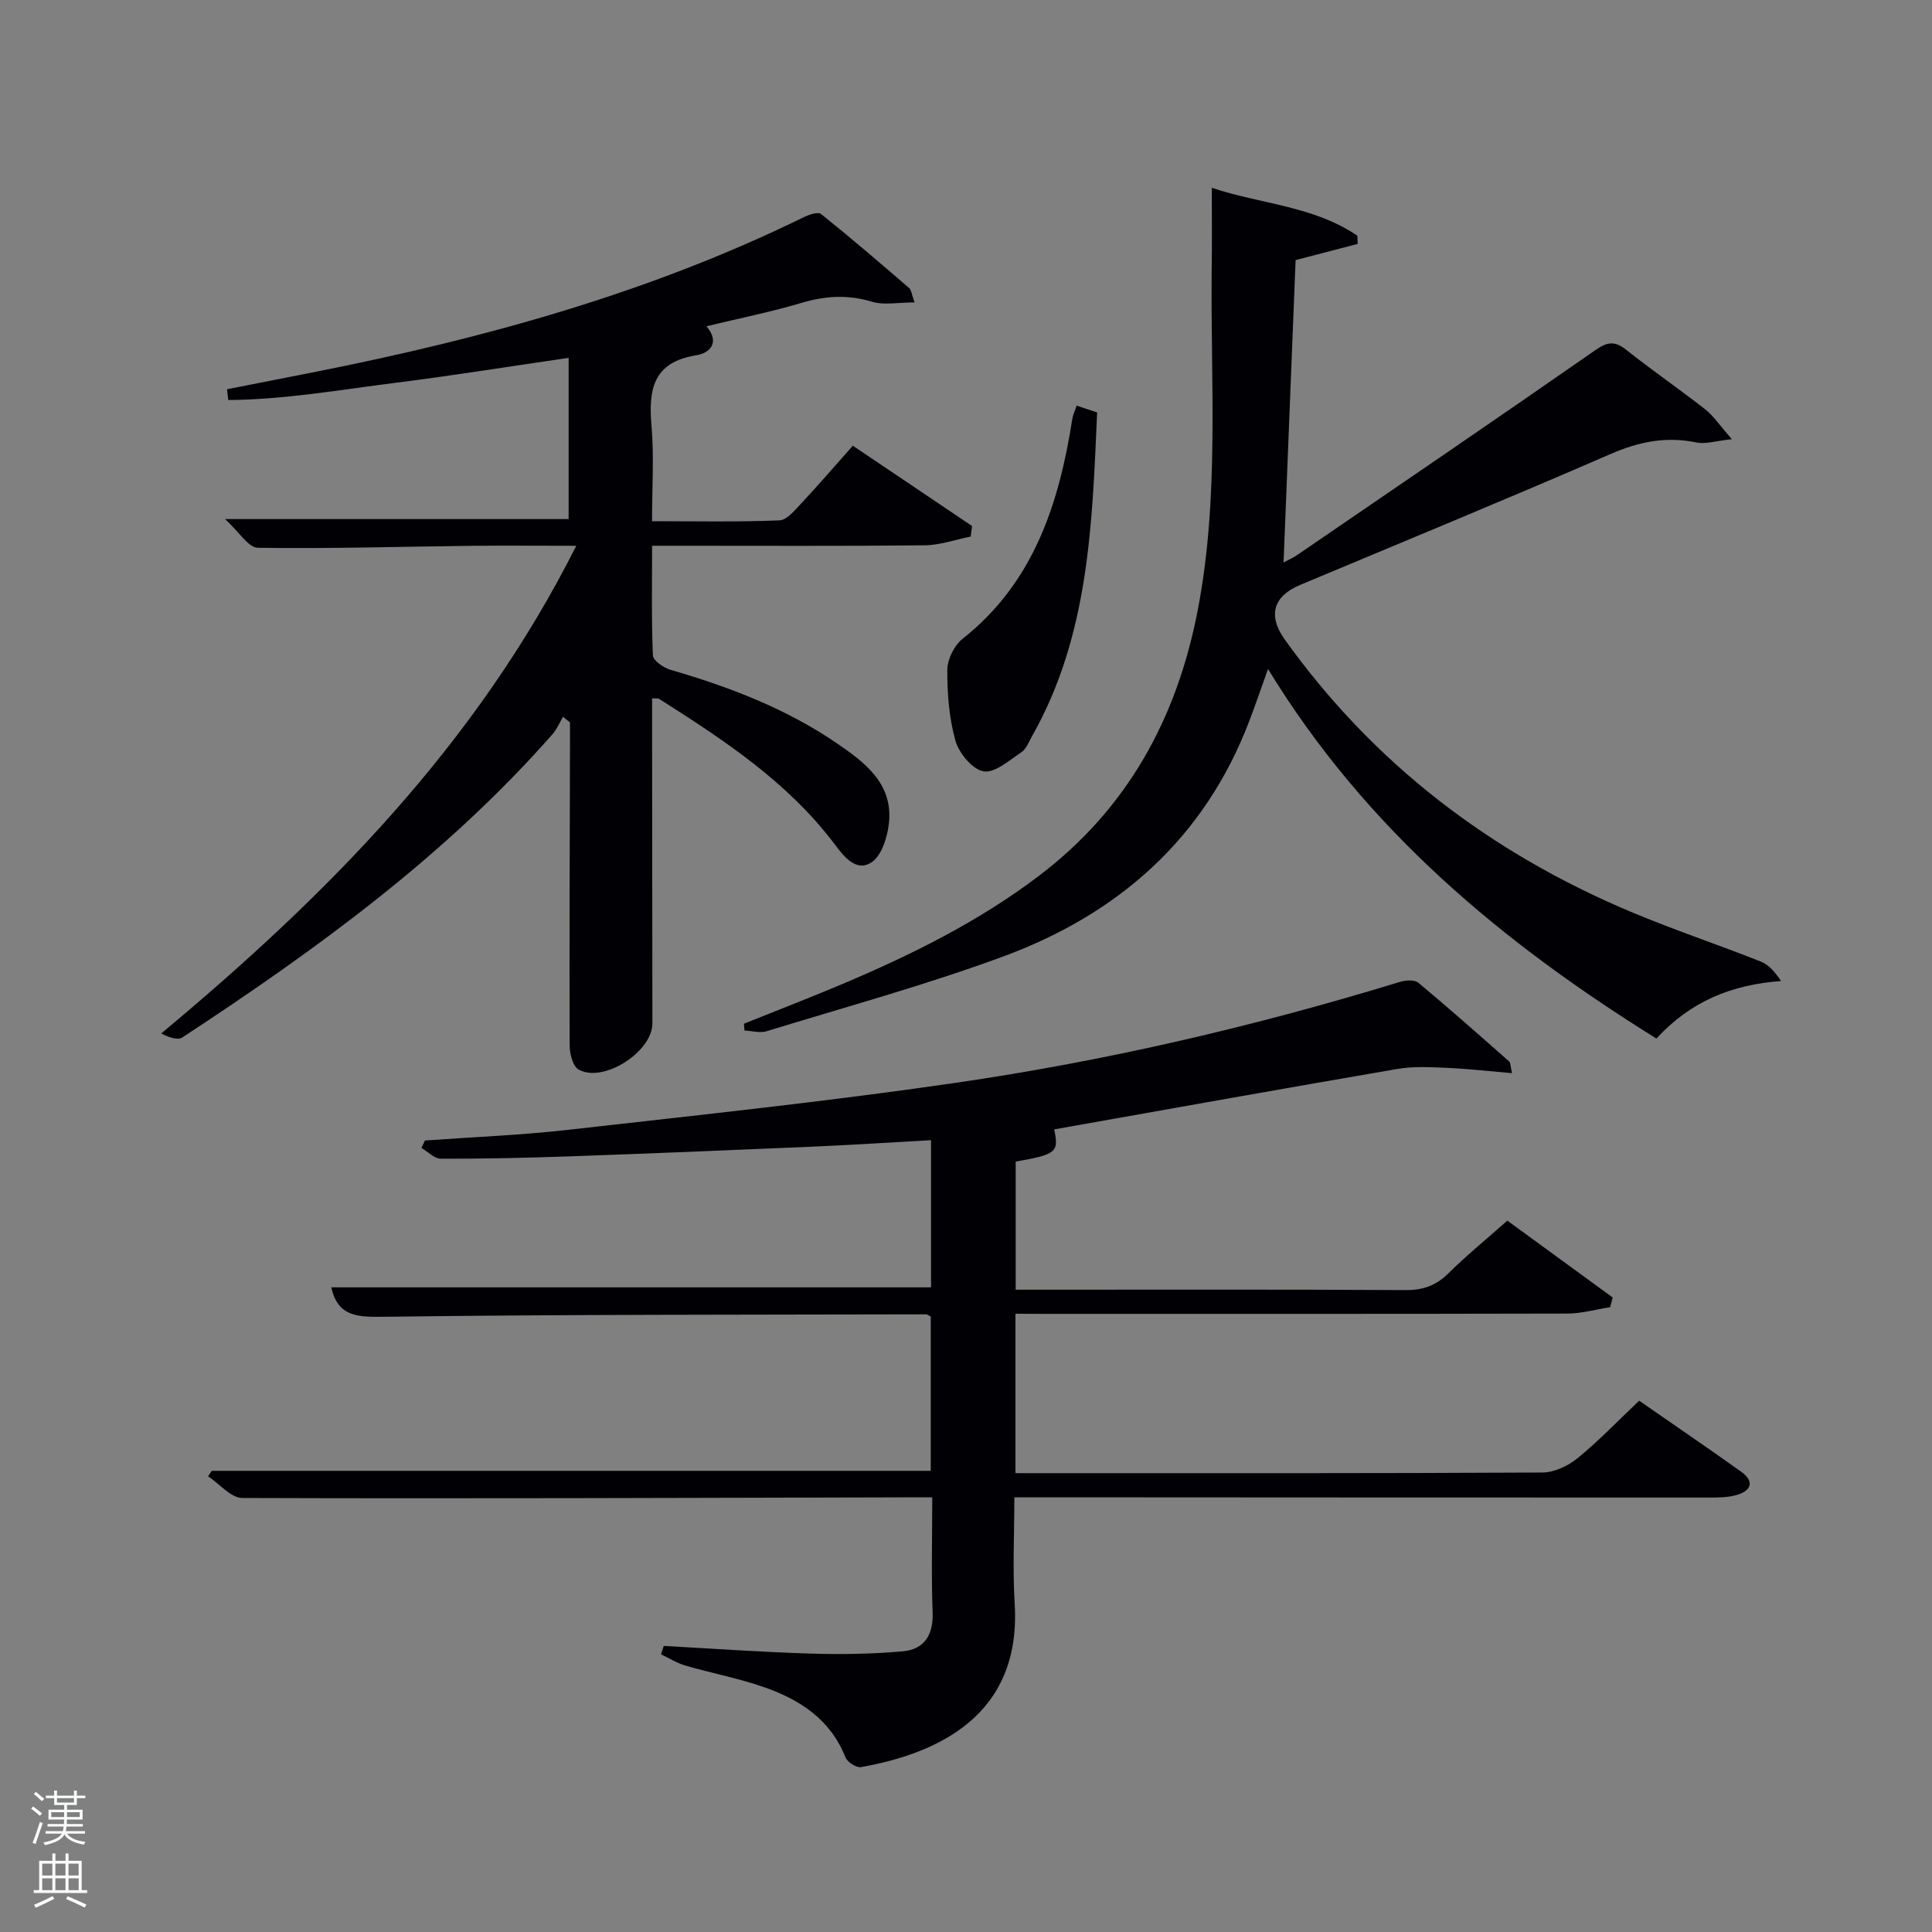 <svg enable-background="new 0 0 400 400" viewBox="0 0 400 400" xmlns="http://www.w3.org/2000/svg"><rect x="0" y="0" width="400" height="400" fill="#808080" stroke="none"/><path d="m6.44 374.46.42-.45c.65.47 1.27.95 1.85 1.44l-.45.49c-.65-.56-1.25-1.06-1.82-1.48m.93 7.33-.63-.26c.55-1.36 1.05-2.8 1.52-4.33.19.1.38.19.59.27-.46 1.29-.95 2.73-1.48 4.32m-.38-10.38.44-.42c.43.34 1.01.82 1.74 1.44l-.49.49c-.53-.51-1.09-1.01-1.69-1.51m2.5.35h1.72v-1.04h.59v1.04h3.52v-1.04h.59v1.04h1.75v.53h-1.75v1.42h-2.03v.97h3.22v2.03h-3.24c0 .35-.01.66-.03.93h3.32v.53h-3.37c-.03.27-.08.58-.15.94h3.96v.53h-3.71c.67.92 1.93 1.48 3.79 1.68-.13.24-.23.44-.29.59-2.13-.38-3.48-1.08-4.04-2.12-.43.97-1.77 1.72-4.03 2.23-.09-.19-.2-.37-.33-.55 2.1-.42 3.37-1.03 3.81-1.83h-3.36v-.53h3.58c.08-.29.13-.61.16-.94h-3.33v-.53h3.39c.02-.27.04-.58.04-.93h-3.23v-2.03h3.25v-.97h-2.07v-1.42h-1.73zm1.12 3.44v1h2.65c.01-.3.02-.44.02-.4v-.25-.35zm1.19-2h3.52v-.91h-3.52zm4.71 2h-2.63v.59c0 .15-.01.28-.01.4h2.64z" fill="#fafbfc"/><path d="m13.56 383.74h.63v1.52h2.72v6.07h1.13v.6h-11.06v-.6h1.13v-6.07h2.73v-1.52h.63v1.52h2.1v-1.52zm-2.69 8.83.38.56c-1.24.63-2.53 1.25-3.85 1.85-.1-.21-.21-.42-.34-.63 1.36-.55 2.63-1.15 3.81-1.78m-2.13-4.27h2.1v-2.45h-2.1zm0 3.04h2.1v-2.46h-2.1zm2.72-3.04h2.1v-2.45h-2.1zm0 3.04h2.1v-2.46h-2.1zm6.07 3.6c-1.41-.71-2.7-1.3-3.86-1.78l.35-.56c1.45.62 2.75 1.19 3.88 1.72zm-1.25-9.09h-2.1v2.45h2.1zm-2.09 5.49h2.1v-2.46h-2.1z" fill="#fafbfc"/><g fill="#010105"><path d="m210.24 272v33h4.6c34.83 0 69.65.06 104.48-.13 2.47-.01 5.34-1.37 7.31-2.98 4.37-3.56 8.3-7.68 12.74-11.89 7 4.86 14.09 9.69 21.07 14.67 2.88 2.05 2.17 3.97-.92 4.86-1.87.54-3.94.52-5.92.52-45.66 0-91.32-.02-136.97-.05-1.98 0-3.96 0-6.62 0 0 7.53-.37 14.82.07 22.06 1.42 23.29-16.22 31.03-31.82 33.8-.96.17-2.83-1.04-3.22-2.02-3.09-7.84-9.42-11.94-16.84-14.53-5.3-1.85-10.88-2.9-16.29-4.47-1.76-.51-3.37-1.54-5.05-2.33.19-.58.37-1.16.56-1.74 10.06.55 20.12 1.27 30.19 1.58 6.44.2 12.92.11 19.33-.47 4.42-.4 6.33-3.38 6.15-8.07-.29-7.65-.08-15.32-.08-23.8-2.06 0-3.97 0-5.88 0-45.66.11-91.31.29-136.96.13-2.37-.01-4.73-2.93-7.09-4.49.26-.38.51-.75.77-1.13h148.85c0-10.56 0-21.28 0-31.95-.42-.2-.71-.45-.99-.45-37.32.09-74.64.01-111.96.5-5.61.07-9.78.11-11.16-6.09h124.17c0-9.91 0-19.84 0-30.47-8.24.46-16.46.99-24.68 1.35-16.62.72-33.23 1.4-49.85 1.99-8.98.32-17.96.52-26.94.5-1.35 0-2.69-1.45-4.04-2.23.24-.51.49-1.03.73-1.54 9.91-.72 19.86-1.1 29.73-2.22 26.72-3.03 53.47-5.84 80.07-9.71 31.22-4.54 61.93-11.69 92.13-20.93 1.15-.35 2.97-.45 3.75.2 6.38 5.31 12.59 10.82 18.81 16.31.28.25.23.87.57 2.41-4.77-.41-9.1-.91-13.44-1.1-3.42-.15-6.93-.35-10.27.22-23.72 4.07-47.4 8.32-71.08 12.52 1.02 4.69.48 5.2-7.96 6.66v26.53h5.2c25.16 0 50.32-.07 75.49.08 3.62.02 6.3-.91 8.86-3.44 3.78-3.73 7.9-7.1 12.24-10.94 7.34 5.36 14.57 10.64 21.81 15.91-.18.67-.35 1.34-.53 2.01-2.95.46-5.89 1.31-8.84 1.32-36.16.09-72.32.06-108.48.06-1.83-.02-3.63-.02-5.8-.02z"/><path d="m189.35 62.61c-3.44 0-6.31.61-8.77-.13-5-1.51-9.66-1.25-14.6.22-6.34 1.88-12.85 3.19-19.72 4.85 2.87 3.36.73 5.55-2.13 6.01-8.96 1.43-9.89 7.13-9.24 14.64.54 6.28.11 12.65.11 19.71 8.88 0 17.63.18 26.36-.17 1.59-.06 3.25-2.16 4.59-3.58 3.53-3.77 6.89-7.69 10.62-11.88 8.94 6.02 16.81 11.33 24.69 16.63-.1.73-.19 1.46-.29 2.18-3.18.63-6.35 1.78-9.53 1.81-16.83.18-33.66.09-50.5.09-1.8 0-3.59 0-5.93 0 0 7.85-.15 15.3.17 22.73.05 1.06 2.22 2.54 3.65 2.96 12.19 3.54 23.96 8.04 34.48 15.24 5.81 3.98 11.68 8.4 10.72 16.63-.33 2.85-1.52 6.66-3.62 8.01-3.22 2.07-5.77-1.34-7.64-3.82-9.75-12.9-22.96-21.57-36.33-30.06-.23-.14-.6-.05-1.43-.09v8.8c.02 19.5.03 39 .06 58.49.01 5.86-10.09 12.41-15.26 9.57-1.2-.66-1.87-3.28-1.87-4.99-.07-20.83.02-41.66.07-62.49 0-1.47 0-2.94 0-4.4-.48-.39-.96-.77-1.44-1.16-.72 1.21-1.27 2.56-2.18 3.6-22.1 25.12-48.88 44.58-76.65 62.79-.98.64-2.84-.06-4.36-.83 34.41-28.69 65.18-59.73 85.93-100.97-8.38 0-15.18-.07-21.98.01-14.65.17-29.31.62-43.95.4-1.97-.03-3.88-3.29-6.78-5.94h71.13c0-11.32 0-22.24 0-33.38-12.03 1.75-23.92 3.66-35.87 5.17-11.51 1.45-23.01 3.48-34.61 3.56-.08-.74-.17-1.49-.25-2.23 6.21-1.22 12.41-2.43 18.62-3.66 34.78-6.92 68.78-16.28 100.78-31.96 1.09-.53 2.97-1.17 3.6-.66 6.2 4.97 12.23 10.16 18.26 15.35.41.36.45 1.18 1.09 2.95z"/><path d="m250.89 38.88c10.03 3.37 21.08 3.74 30.14 9.93.02.56.04 1.13.06 1.69-4.19 1.09-8.37 2.18-12.85 3.35-.82 20.63-1.65 41.5-2.49 62.59.86-.46 1.89-.9 2.8-1.52 20.6-14.09 41.24-28.14 61.72-42.41 2.5-1.74 4.02-1.99 6.41-.09 5.34 4.24 10.97 8.11 16.34 12.31 1.74 1.36 3.01 3.32 5.55 6.2-3.4.36-5.48 1.06-7.33.68-6.27-1.3-11.91-.17-17.79 2.39-21.33 9.27-42.84 18.12-64.29 27.11-5.54 2.32-6.72 6.32-3.16 11.3 18.41 25.74 42.62 44.16 71.64 56.37 8.87 3.73 18.03 6.78 26.98 10.33 1.64.65 2.92 2.23 4.13 4-10.23.75-18.71 4.19-25.81 11.91-31.74-19.74-60.07-43.17-80.41-76.51-1.51 4.21-2.64 7.53-3.89 10.8-9.28 24.33-27.16 39.97-51.02 48.75-16.02 5.9-32.55 10.42-48.89 15.44-1.38.43-3.05-.07-4.59-.14-.04-.47-.08-.94-.12-1.41 6.71-2.7 13.47-5.3 20.13-8.11 14.43-6.09 28.41-12.99 40.98-22.53 18.29-13.89 28.46-32.47 32.8-54.73 4.6-23.62 2.66-47.46 2.94-71.22.08-5.3.02-10.59.02-16.48z"/><path d="m222.91 83.98c1.41.47 2.62.87 4.24 1.41-1.02 23.06-1.65 46.16-13.5 67.07-.65 1.15-1.18 2.62-2.19 3.29-2.49 1.65-5.46 4.33-7.81 3.95-2.29-.37-5.08-3.73-5.82-6.3-1.34-4.7-1.72-9.79-1.7-14.72.01-2.18 1.44-5.06 3.16-6.42 14.78-11.69 19.98-28.02 22.74-45.63.13-.79.51-1.53.88-2.65z"/></g></svg>